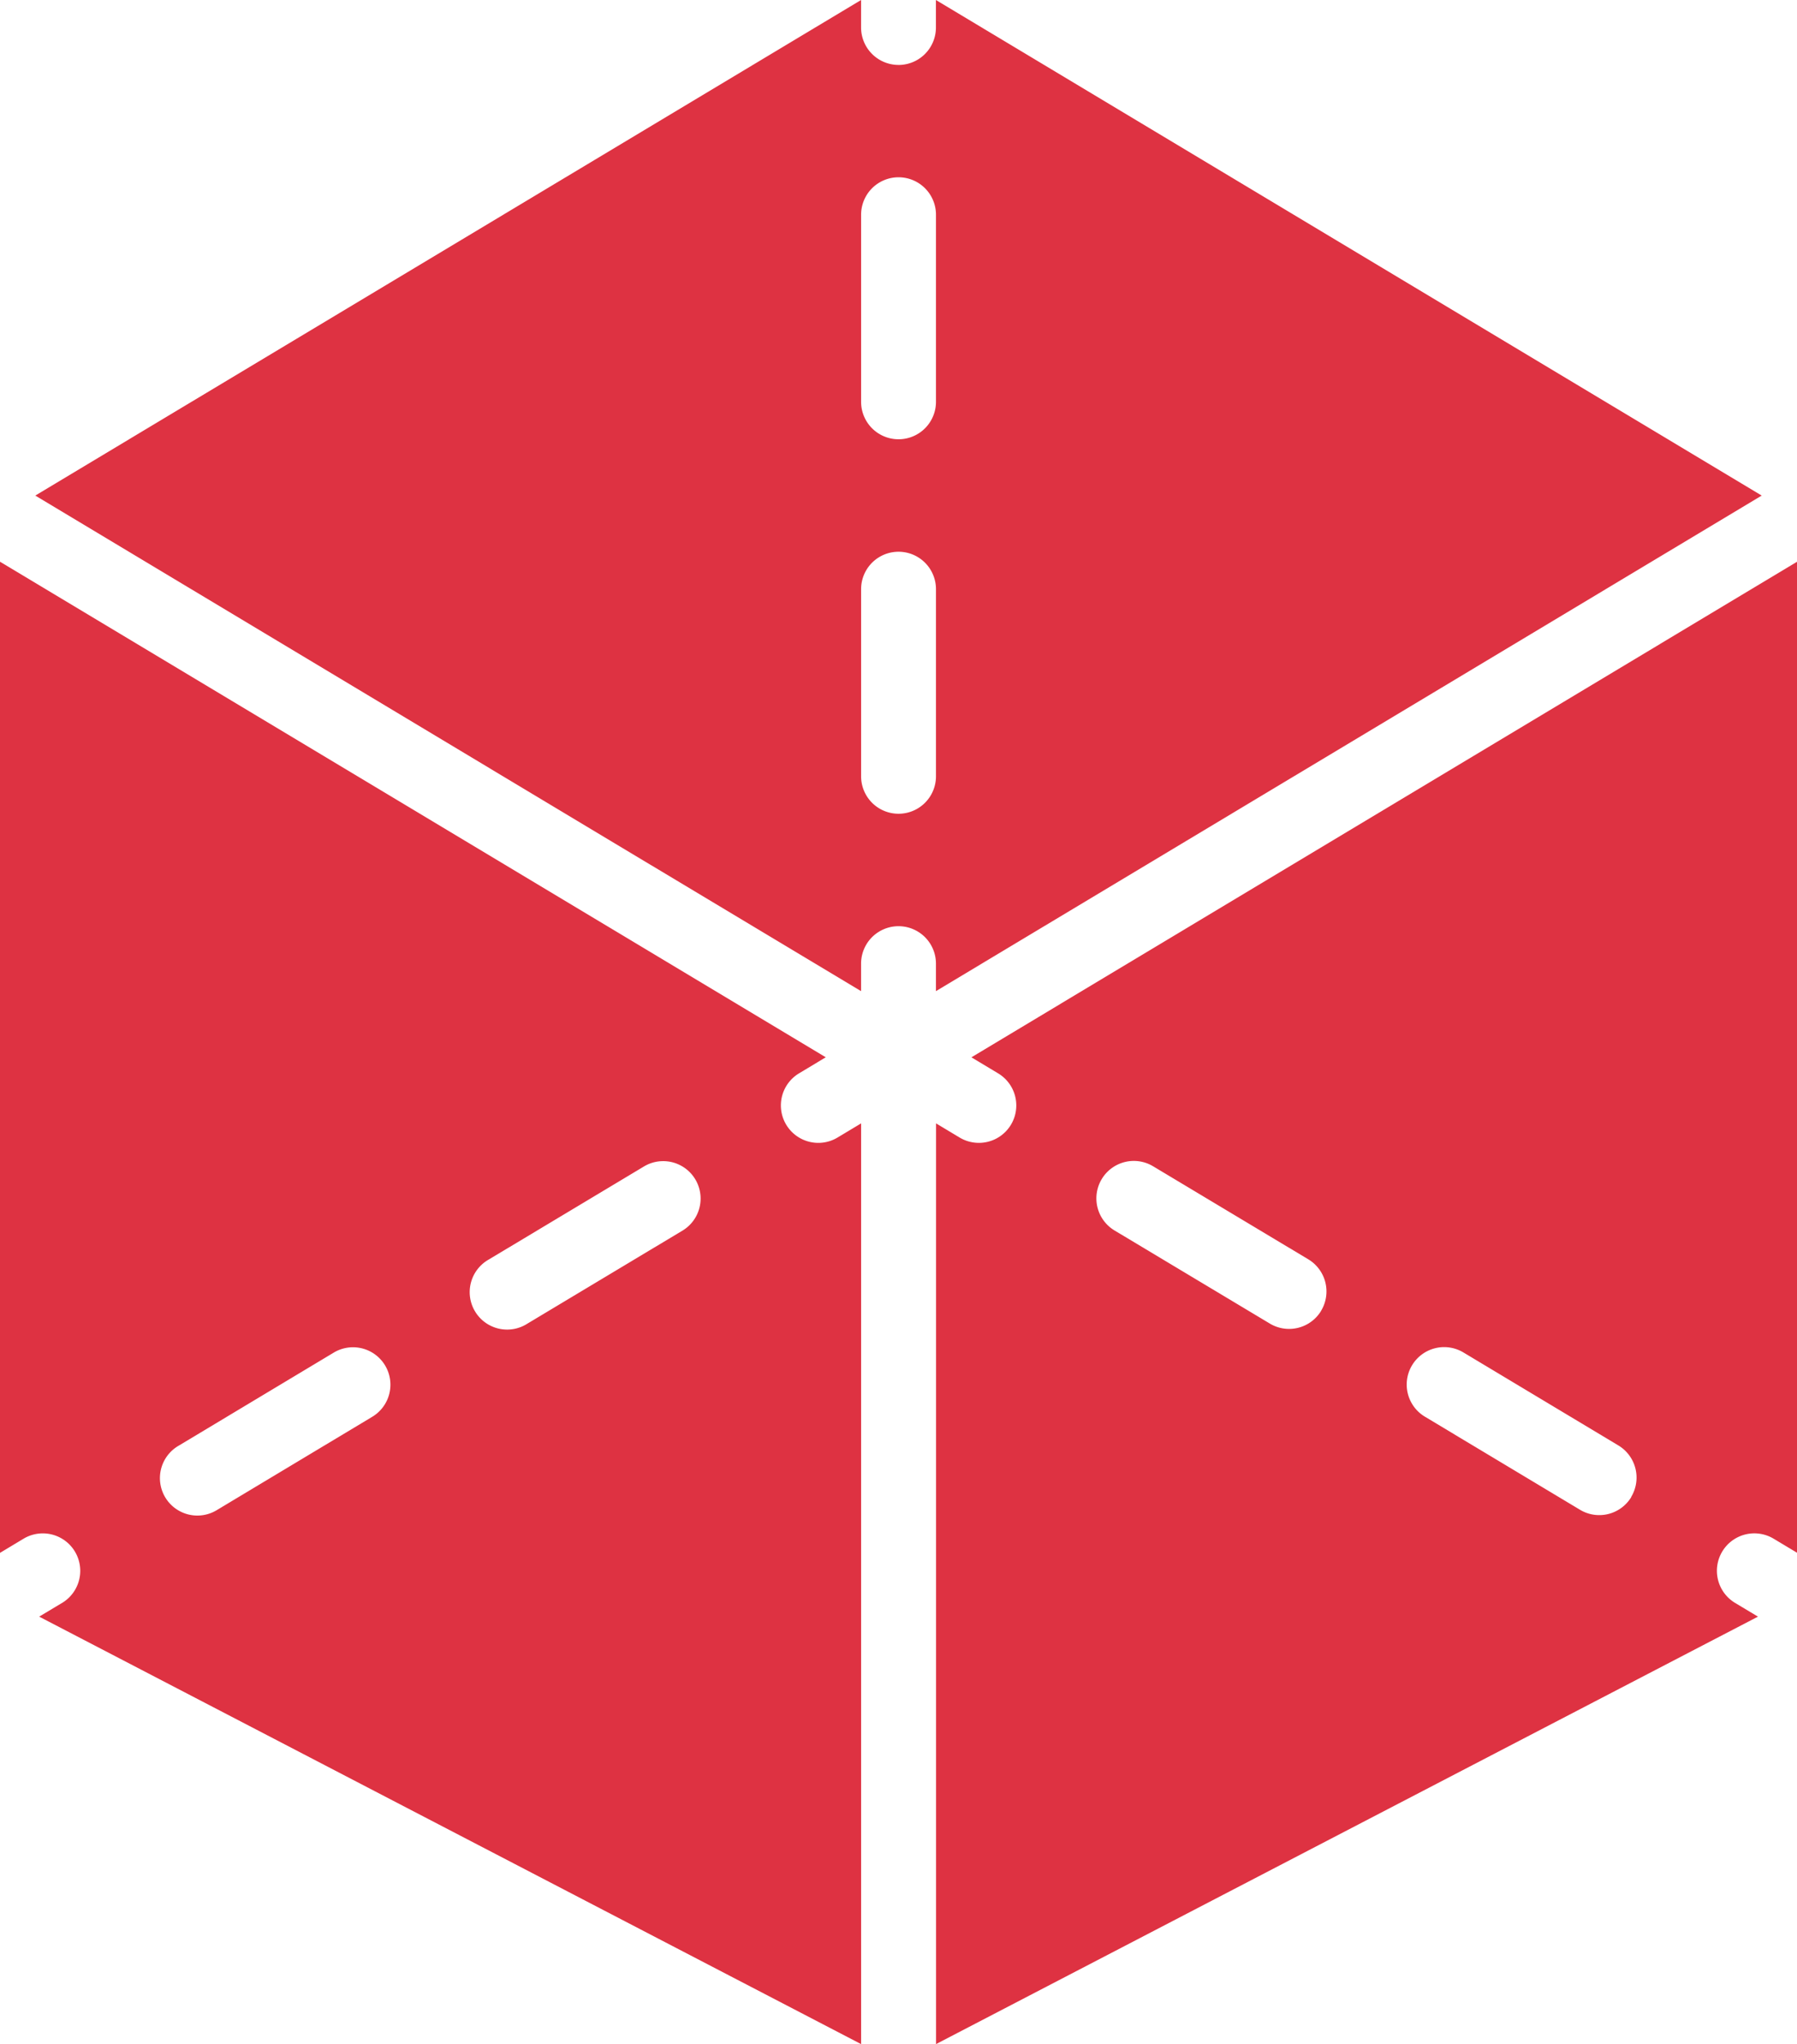 <svg id="_035-cube" data-name="035-cube" xmlns="http://www.w3.org/2000/svg" width="70.617" height="80.31" viewBox="0 0 70.617 80.31">
  <path id="Path_3100" data-name="Path 3100" d="M42.766,2.551A1.472,1.472,0,0,1,41.294,1.08V0L8.843,19.47,31.457,33.04l9.837,5.9V37.86a1.471,1.471,0,0,1,2.942,0v1.08l9.667-5.8L76.686,19.47,44.235,0V1.08a1.47,1.47,0,0,1-1.47,1.472ZM44.237,30.5a1.471,1.471,0,0,1-2.942,0V23.148a1.471,1.471,0,0,1,2.942,0Zm0-14.713a1.471,1.471,0,0,1-2.942,0V8.436a1.471,1.471,0,0,1,2.942,0Zm0,0" transform="translate(-7.456 0)" fill="#de3242"/>
  <path id="Path_3101" data-name="Path 3101" d="M261.3,144.906l-25.425,15.257,1.05.631a1.47,1.47,0,1,1-1.514,2.521l-.926-.556v36.173l32.3-16.794-.9-.539a1.471,1.471,0,1,1,1.514-2.523l.925.555V140.691Zm-11.682,25.217a1.471,1.471,0,0,1-2.018.5l-6.1-3.656a1.471,1.471,0,1,1,1.514-2.523l6.1,3.656A1.473,1.473,0,0,1,249.615,170.124Zm12.189,7.315a1.47,1.47,0,0,1-2.019.5l-6.093-3.656a1.471,1.471,0,1,1,1.514-2.523l6.094,3.656A1.474,1.474,0,0,1,261.8,177.438Zm0,0" transform="translate(-197.701 -118.623)" fill="#de3242"/>
  <path id="Path_3102" data-name="Path 3102" d="M32.157,163.525a1.471,1.471,0,0,1-.757-2.732l1.05-.631L0,140.692v38.941l.925-.556A1.471,1.471,0,1,1,2.439,181.6l-.9.538,32.3,16.795V162.759l-.926.556a1.465,1.465,0,0,1-.756.21ZM14.629,174.286l-6.094,3.658a1.471,1.471,0,1,1-1.514-2.522l6.094-3.657a1.47,1.47,0,1,1,1.514,2.521Zm12.189-7.313-6.1,3.658a1.471,1.471,0,1,1-1.513-2.522l6.1-3.657a1.47,1.47,0,1,1,1.513,2.521Zm0,0" transform="translate(0 -118.623)" fill="#de3242"/>
</svg>
